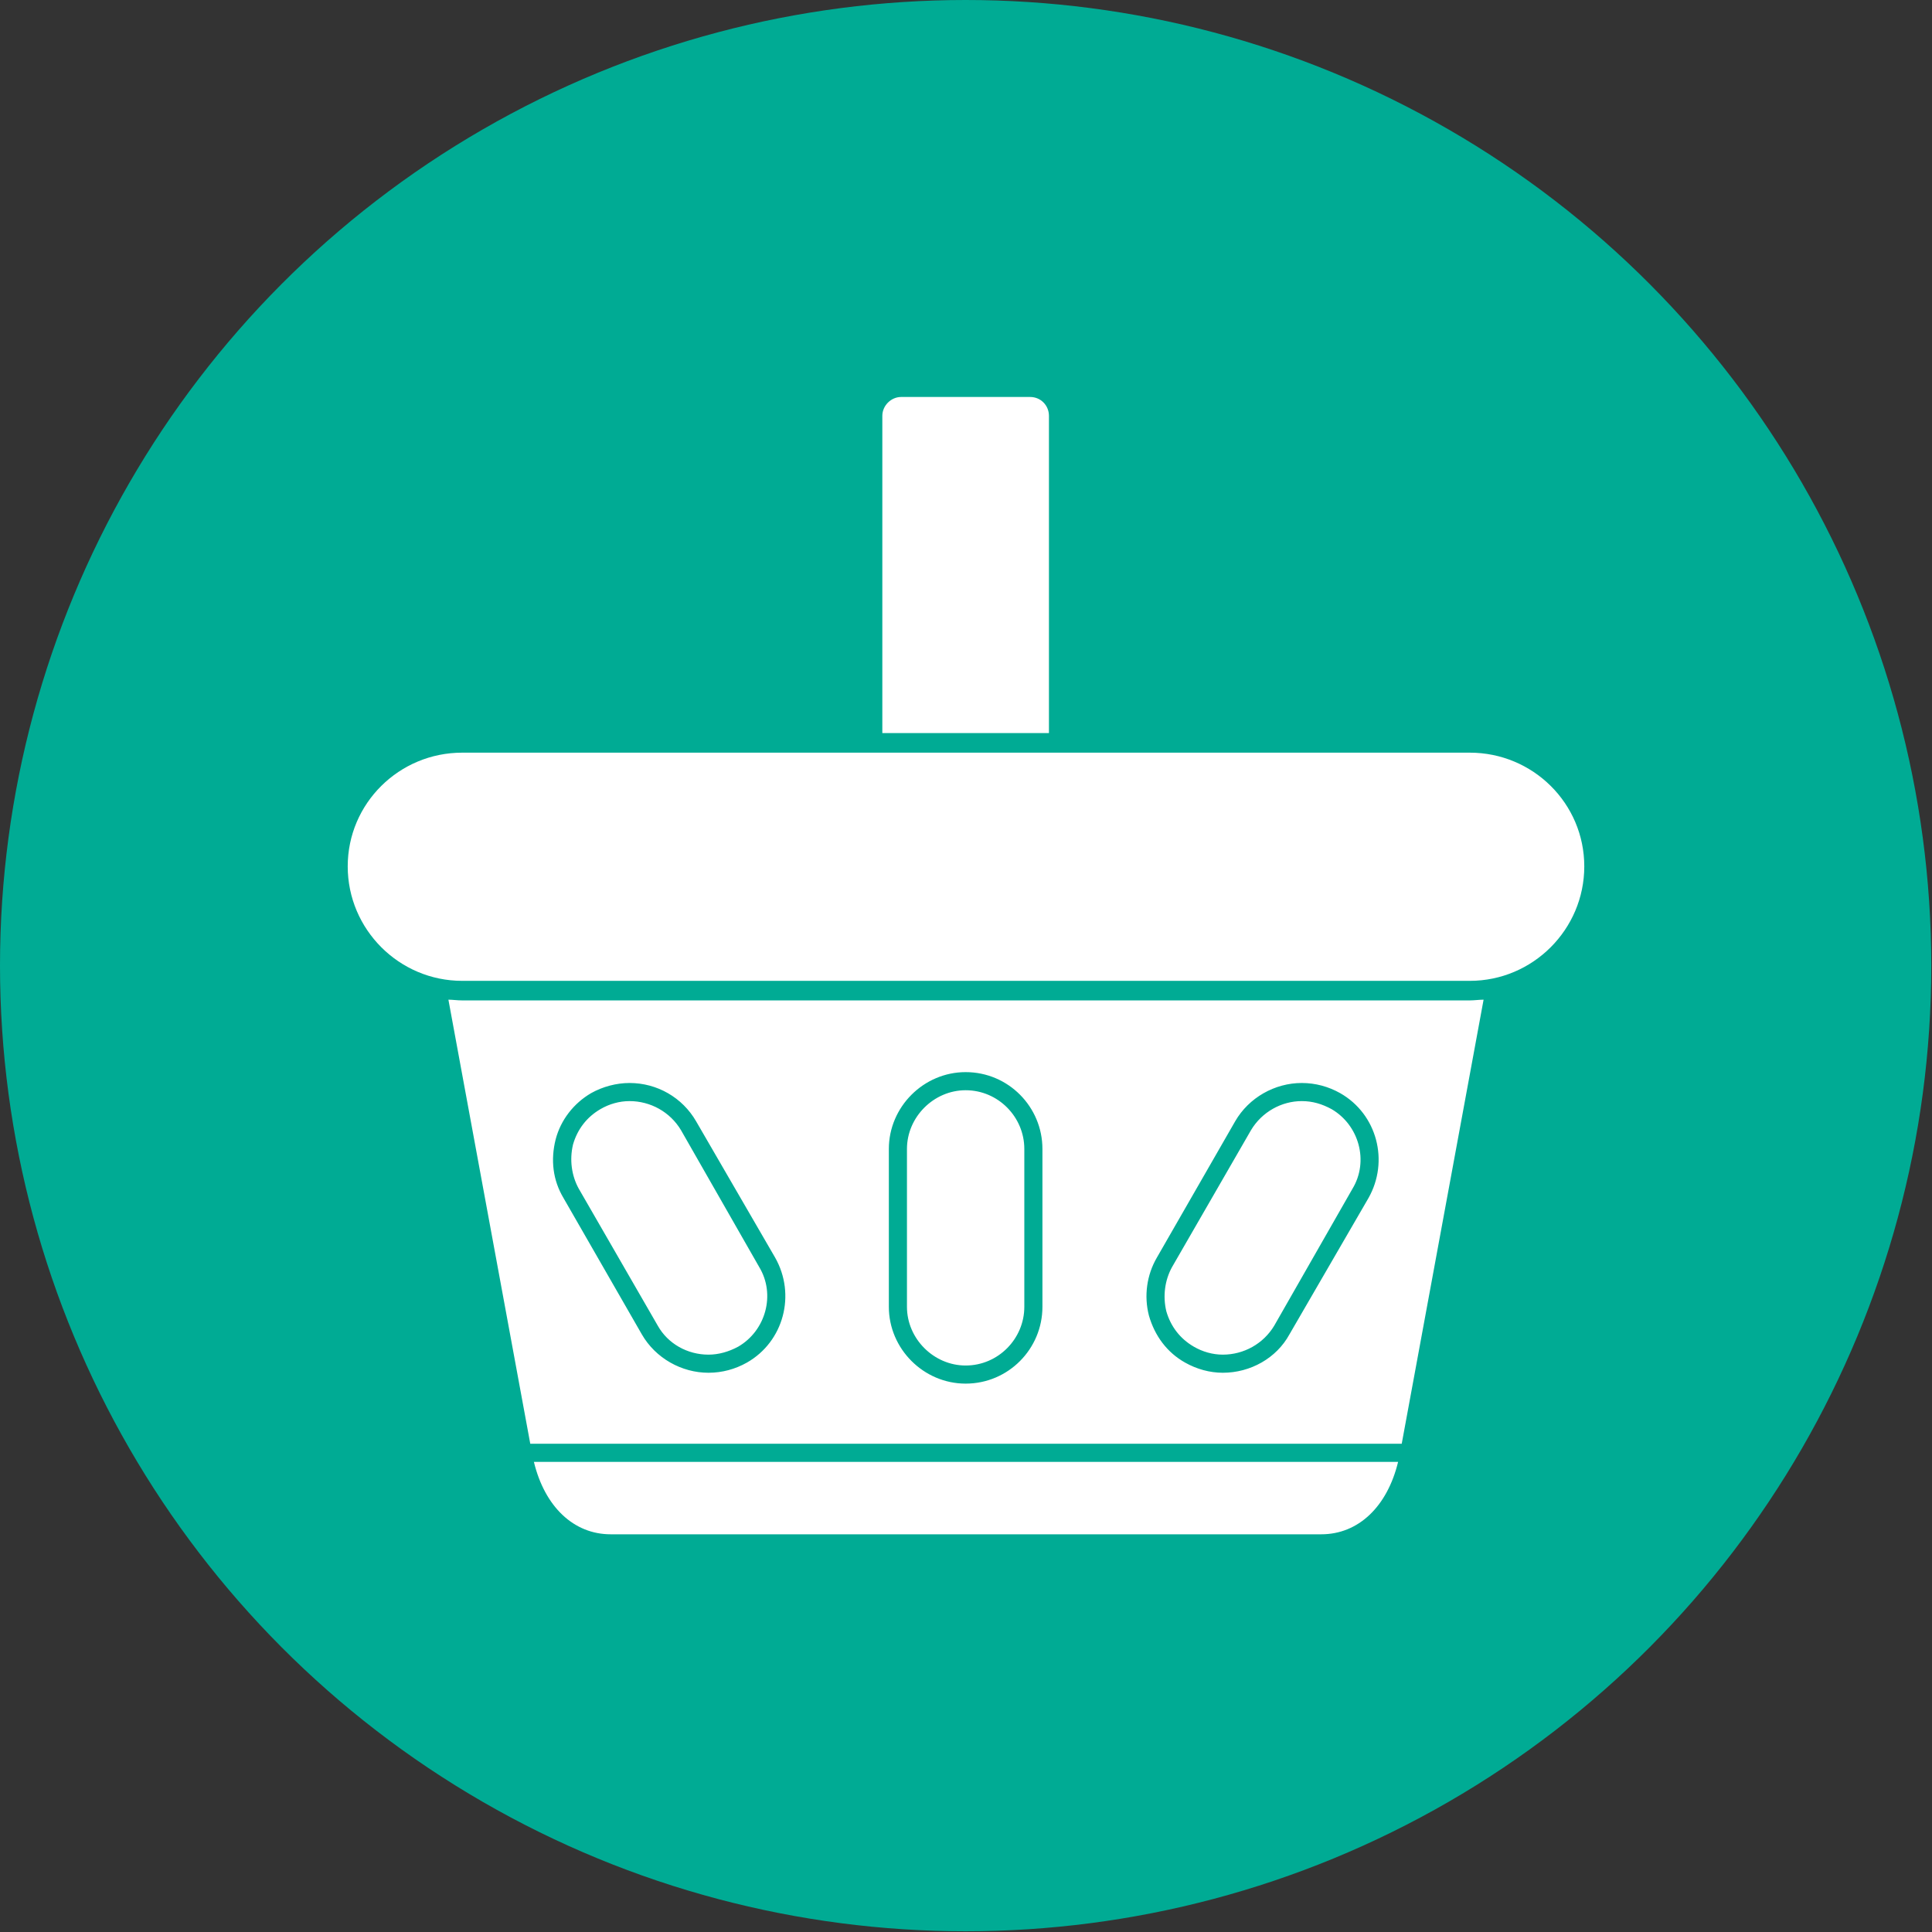 <svg clip-rule="evenodd" fill-rule="evenodd" height="2.667in" image-rendering="optimizeQuality" shape-rendering="geometricPrecision" text-rendering="geometricPrecision" viewBox="0 0 2667 2667" width="2.667in" xmlns="http://www.w3.org/2000/svg"><rect x="0" y="0" width="2667" height="2667" fill="#333333" stroke="none"/><g id="Layer_x0020_1"><circle cx="1333" cy="1333" fill="#00ab94" r="1333"/><path d="m2029 1354h-1391c-87 0-158-71-158-158s71-157 158-157h1391c87 0 158 70 158 157s-71 158-158 158zm-811-342v-438c0-14 12-26 26-26h178c15 0 26 12 26 26v438zm606 1106h-981c-51 0-91-38-106-100h1193c-15 62-55 100-106 100zm-1092-125-113-613c6 0 12 1 19 1h1391c6 0 13-1 19-1l-113 613zm246-98c19 0 37-5 53-14 51-29 68-94 39-145l-109-188c-19-33-54-53-92-53-18 0-37 5-53 14-24 14-42 37-49 64-7 28-4 56 11 81l108 188c19 33 55 53 92 53zm-109-375c29 0 56 15 71 40l108 189c23 38 9 88-29 110-13 7-27 11-41 11-29 0-56-15-70-40l-109-189c-10-18-13-40-8-61 6-21 19-38 38-49 12-7 26-11 40-11zm819 375c38 0 74-20 92-53l109-188c29-51 12-116-39-145-16-9-34-14-53-14-37 0-73 20-92 53l-108 188c-14 24-18 53-11 80 8 28 25 51 50 65 16 9 34 14 52 14zm109-375c15 0 28 4 41 11 38 22 52 72 29 110l-108 189c-15 25-42 40-71 40-14 0-28-4-40-11-19-11-32-28-38-49-5-21-2-43 8-61l109-189c15-25 42-40 70-40zm-464 390c59 0 106-48 106-106v-218c0-58-47-106-106-106-58 0-106 48-106 106v218c0 58 48 106 106 106zm0-405c45 0 81 37 81 81v218c0 44-36 81-81 81-44 0-81-37-81-81v-218c0-44 37-81 81-81z" fill="#fff"/></g></svg>